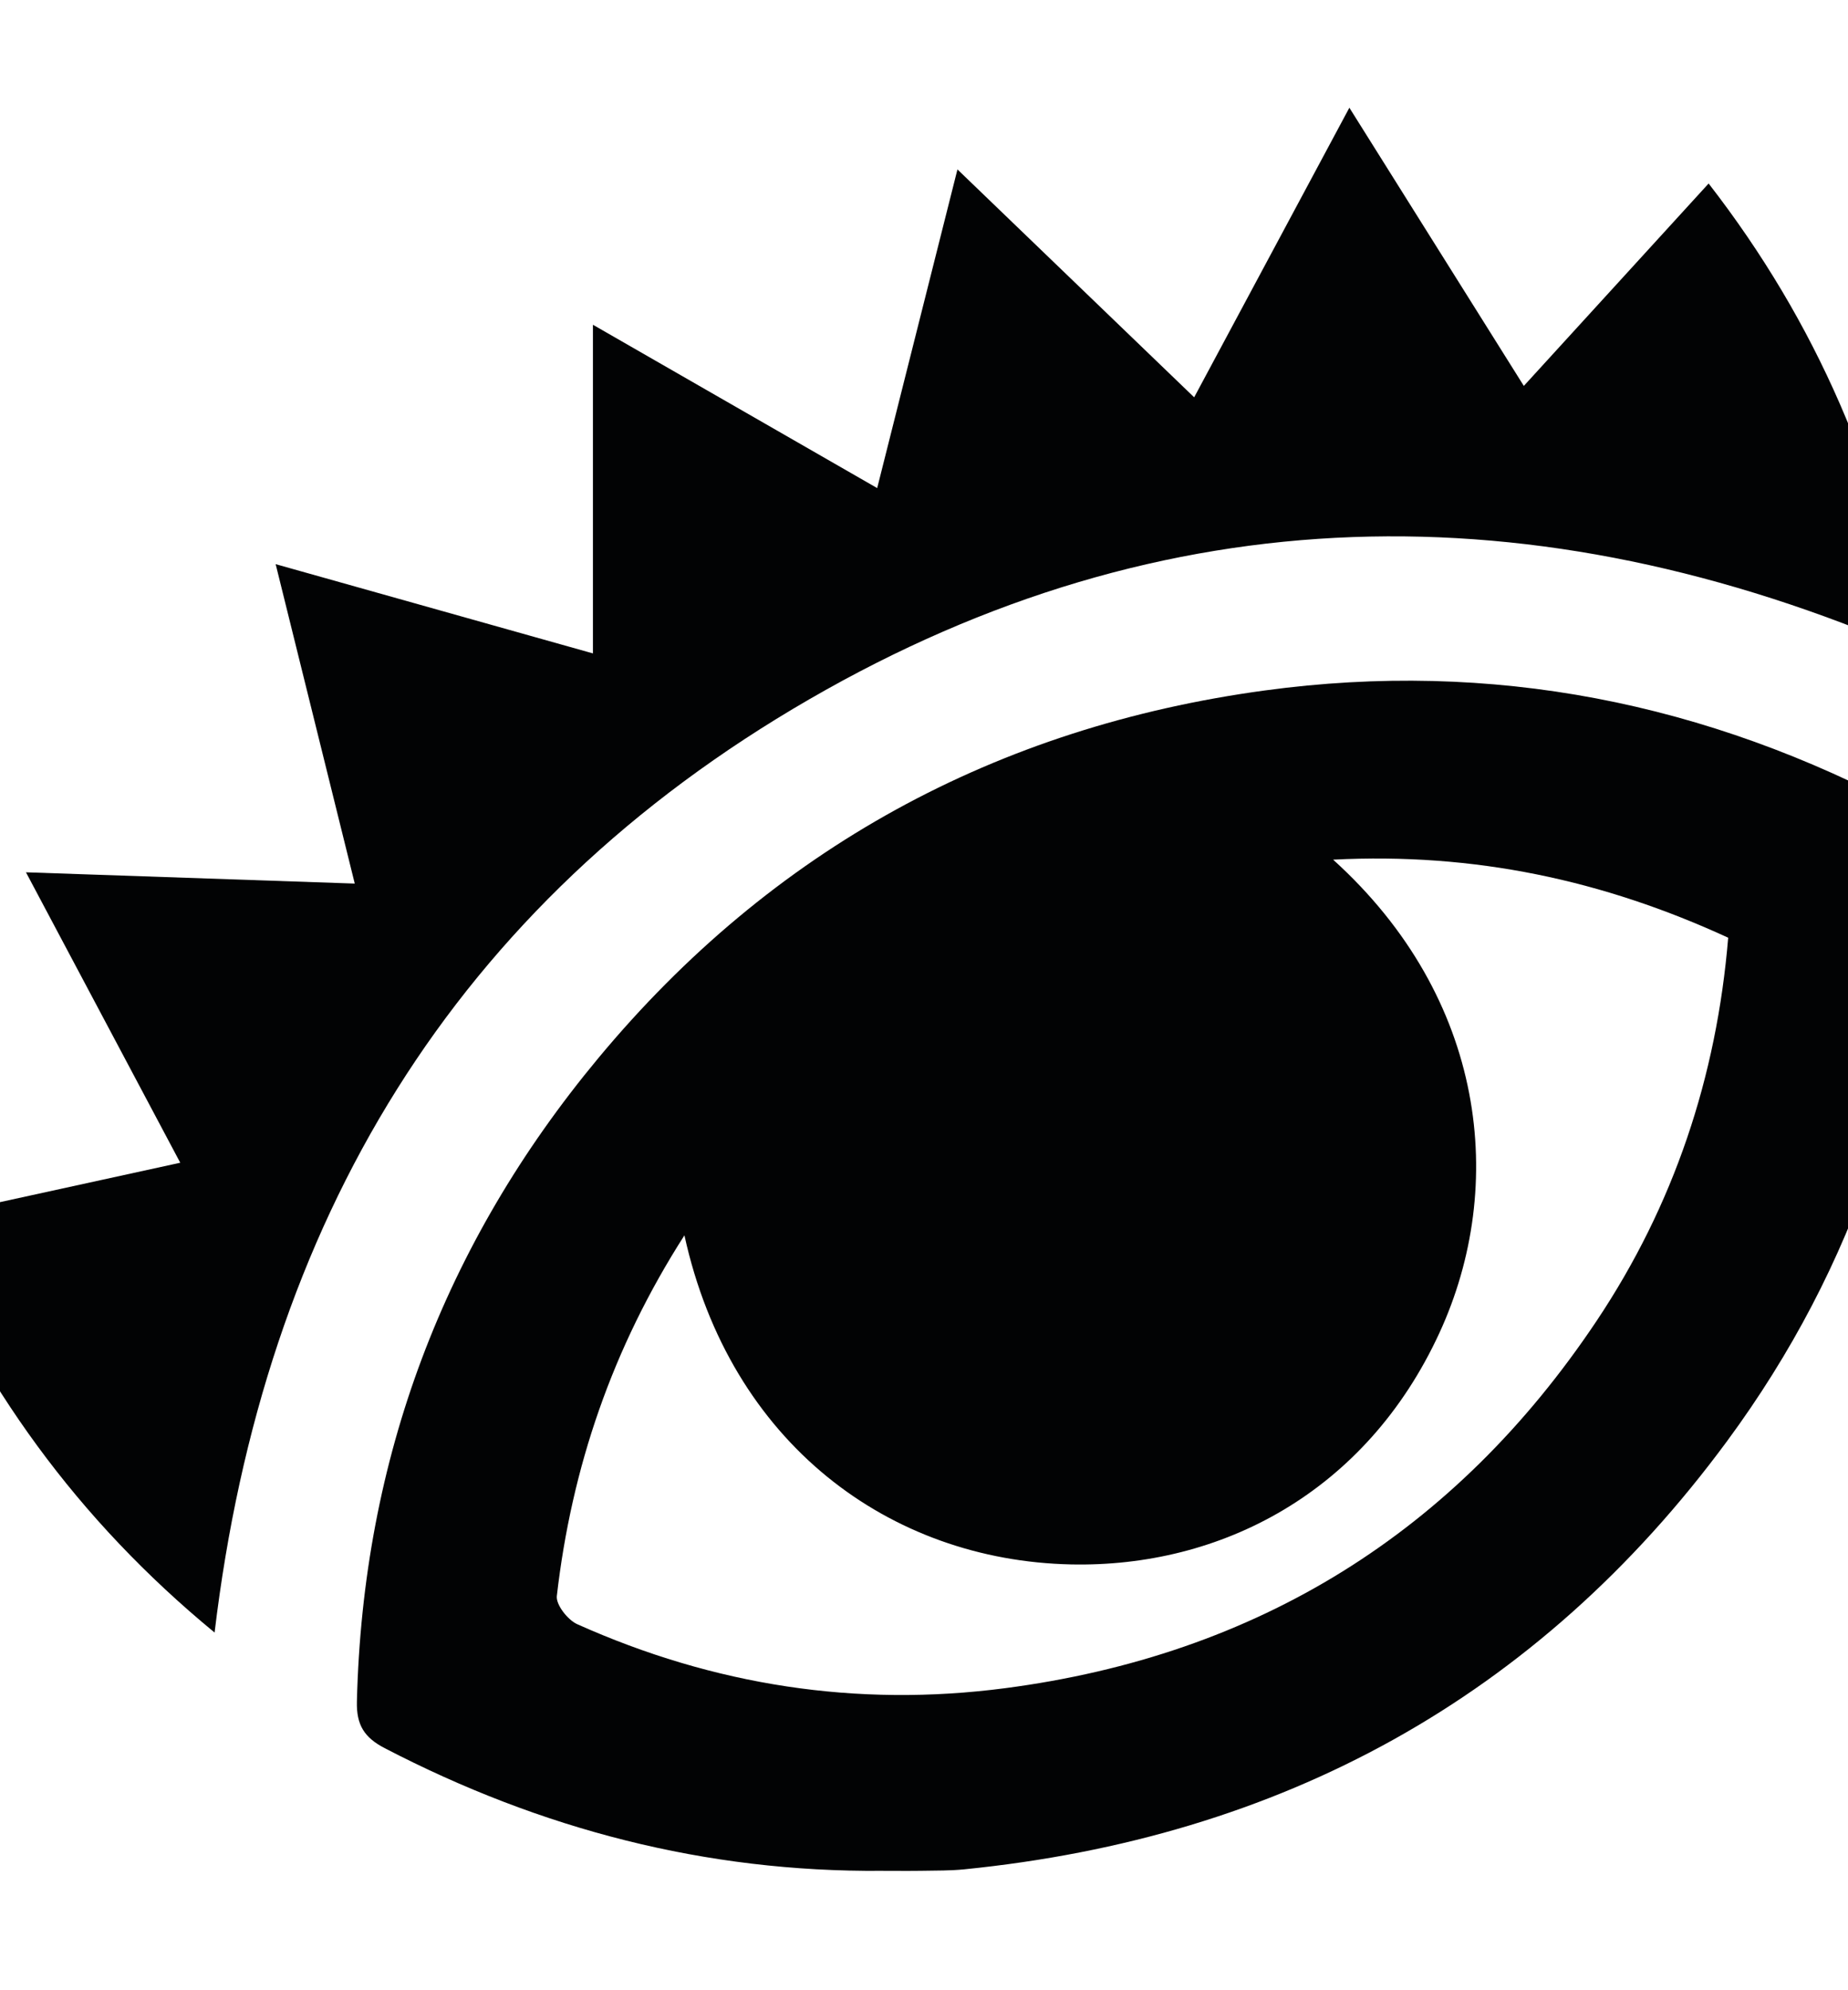 <?xml version="1.0" encoding="utf-8"?>
<!-- Generator: Adobe Illustrator 16.0.0, SVG Export Plug-In . SVG Version: 6.00 Build 0)  -->
<!DOCTYPE svg PUBLIC "-//W3C//DTD SVG 1.1//EN" "http://www.w3.org/Graphics/SVG/1.1/DTD/svg11.dtd">
<svg version="1.1" id="Capa_1" xmlns="http://www.w3.org/2000/svg" xmlns:xlink="http://www.w3.org/1999/xlink" x="0px" y="0px"
	 width="547.131px" height="588.882px" viewBox="0 0 547.131 588.882" enable-background="new 0 0 547.131 588.882"
	 xml:space="preserve">
<g id="CazYmy.tif" display="none">
	<g display="inline">
		<path fill="none" d="M-105.39,673.493c0-252.637,0-505.272,0-758.104c252.481,0,505.037,0,757.91,0c0,252.571,0,505.338,0,758.104
			C400.062,673.493,147.376,673.493-105.39,673.493z M261.117,553.659c4.054,0,8.111,0.051,12.166-0.014
			c4.051-0.066,8.125-0.016,12.148-0.418c93.709-9.385,169.814-50.676,225.875-126.701c38.23-51.846,57.537-110.615,59.166-175.103
			c0.119-4.792-0.029-8.602-5.422-11.497c-59.791-32.101-123.434-44.705-190.57-35.59c-79.5,10.795-145.952,46.986-197.351,108.822
			c-45.706,54.986-69.726,118.609-71.465,190.416c-0.167,6.908,2.173,10.641,8.238,13.789
			C160.081,541.345,208.953,554.104,261.117,553.659z M175.548,193.373c-32.129-9.035-62.342-17.529-93.935-26.413
			c8.134,32.836,15.652,63.184,23.417,94.53c-32.82-1.125-64.076-2.197-97.347-3.337c15.598,29.349,30.387,57.174,45.682,85.951
			c-26.672,5.828-52.383,11.449-79.438,17.361c20.079,48.328,49.097,88.33,89.604,121.684
			c14.529-121.484,70.897-215.374,175.996-276.152c105.258-60.87,214.954-62.592,327.051-14.047
			c-9.287-52.093-28.736-97.429-60.711-138.645c-18.473,20.226-36.033,39.451-54.713,59.903
			c-17.432-27.784-34.121-54.385-51.652-82.329c-15.906,29.67-30.822,57.491-45.951,85.705
			c-23.58-22.692-46.254-44.514-70.082-67.446c-8.273,32.832-15.917,63.163-23.766,94.309
			c-28.418-16.322-55.568-31.917-84.156-48.337C175.548,129.125,175.548,160.444,175.548,193.373z"/>
		<path fill-rule="evenodd" clip-rule="evenodd" fill="none" d="M202.636,365.593c13.528,61.598,60.755,96.242,114.455,97.391
			c44.301,0.947,87.291-21.242,109.07-68.506c20.08-43.576,13.875-99.065-31.471-140.067c41.791-2.139,79.908,6.054,116.967,23.099
			c-3.414,41.242-16.104,79.215-38.984,113.447c-41.842,62.596-100.385,98.879-175.082,108.654
			c-43.961,5.752-86.271-0.838-126.69-18.936c-2.807-1.256-6.342-5.758-6.043-8.348C169.231,434.38,181.246,399.009,202.636,365.593
			z"/>
	</g>
</g>
<path id="cannes" display="none" fill="#F39123" d="M287.743,94.248c4.645,6.459,0.404,27.049,5.653,26.443
	c5.047-0.605,22.406-34.315,16.753-46.023c-5.854-11.708-46.83-25.232-53.895-25.636c-27.857-1.615-35.93,20.589-39.16,38.353
	c-1.413,8.074-27.857,65.805-26.646,63.988l54.704-61.97C254.438,80.118,280.881,84.76,287.743,94.248L287.743,94.248z
	 M20.687,554.886c-2.018,5.047-8.881-3.026-6.863-8.68c0.605-1.615,8.882-19.983,27.251-16.148
	C46.525,531.269,27.349,538.535,20.687,554.886L20.687,554.886z M310.149,281.168c12.516-7.268,48.85-64.393,50.264-61.365
	c1.211,3.028,3.229,18.773-0.606,29.875C354.56,264.212,310.149,281.168,310.149,281.168L310.149,281.168z M382.212,156.218
	c-1.211-2.826,32.098,59.952,25.436,87.606c-10.498,44.005-49.859,74.282-49.859,74.282s18.773-35.93,21.6-42.389
	C382.212,269.258,400.985,203.856,382.212,156.218L382.212,156.218z M475.673,192.552c19.781,33.913-7.469,72.467-13.322,77.917
	c-4.845,4.643-14.735,9.891-21.397,13.323c11.911-10.901,22.811-24.627,26.04-40.776c3.028-16.351-2.019-32.7-10.496-50.868
	c-1.615-3.432-31.692-47.84-34.316-50.262C426.824,142.491,465.579,169.944,475.673,192.552L475.673,192.552z M488.188,272.488
	c24.829-24.829,28.664-51.07,29.875-61.971c4.645,23.617-8.68,57.328-19.579,72.871c-9.287,0.404-18.167,1.615-26.444,3.028
	C478.297,282.783,482.335,278.342,488.188,272.488L488.188,272.488z M377.772,434.58c-36.537,46.83-98.103,44.812-140.088,61.768
	c-49.052,19.579-82.56,54.301-91.24,62.98c-15.14,14.938-34.114,11.102-44.408,10.495c-10.295-0.604-20.186-5.854-24.425-6.662
	c-4.239-0.807-13.929,0.202-13.929,0.202s0.403-4.642,3.835-7.064c3.633-2.22,10.901-3.028,23.819-5.65
	c12.919-2.625,22.81-9.489,27.856-12.92c5.249-3.432,1.817-4.442-1.614-3.634c-3.23,0.808-13.727,4.845-31.691,7.469
	c-17.966,2.625-23.819,1.212-30.683,6.056c-7.065,4.643-5.45,16.553-7.065,19.782c-1.614,3.431-2.826,4.239-5.249,2.018
	c-2.22-2.018-3.229-10.091-1.615-16.753c1.817-6.662,12.313-12.111,22.204-14.333c9.892-2.22,30.885-3.633,53.694-15.744
	c67.421-35.729,97.093-62.576,156.641-108.6c63.384-48.849,119.903-75.898,164.513-97.496
	c27.452-13.323,108.802-23.214,108.802-23.214s-11.709-7.872-23.819-9.285c-7.267-0.807-14.331-1.009-21.195-0.807
	c11.102-6.057,39.361-27.857,43.602-55.916c5.45-37.545-44.408-68.631-45.015-102.745c-1.615-79.531-81.55-90.835-77.916-88.616
	c14.938,9.286,30.479,27.251,33.306,37.546c5.249,18.772-10.697,39.16-33.912,47.032c-11.103,3.633-72.468,17.158-80.541,25.434
	c-8.275,8.276,8.68,51.675-2.22,69.237c-10.901,17.562-71.861,47.638-79.128,56.117c-7.267,8.478-14.938,5.853-17.562,5.652
	c-2.624-0.202-0.403,3.028,7.065,4.642c7.469,1.615,20.388-2.825,27.856-6.863c7.468-4.239,17.965,4.644,17.561,10.497
	c-0.604,5.652-7.671,7.268-21.396,15.948c-10.9,6.863-41.986-12.516-44.61-18.976c-2.625-6.459,6.46-4.239,12.112-11.304
	c5.652-6.863-4.24-8.075-7.671-6.863c-3.633,1.01-5.652-0.807-9.285-1.817c-3.633-1.009-8.276,0-10.497,2.625s0,4.642-8.478,5.652
	c-8.479,1.009-4.643-9.285-2.827-20.387c1.817-11.102,8.882-40.573,7.469-44.207c-1.413-3.835-1.614-2.422-4.642-6.057
	c-3.029-3.633-3.23-10.092-3.634-20.588c-0.201-10.498,0.605-30.077,0.605-30.077s-6.459,9.487-9.285,26.242
	c-2.826,16.754,8.882,26.039,9.084,28.664c0.201,2.624-0.404,8.68-5.451,38.353c-5.248,29.673,1.211,35.325,7.671,40.574
	c6.459,5.248,35.325,20.185,35.325,20.185l-0.605,13.323c0,0-14.332,4.643-27.856,13.524c-13.524,8.68-18.57,24.424-19.58,29.673
	c-1.01,5.248,1.817,4.439,1.817,4.439s3.028-3.229,13.726-11.504c10.497-8.277,33.709-12.718,36.536-12.92
	c2.826-0.202,3.028,0.807-0.605,3.432c-3.633,2.624-13.121,9.488-33.508,24.628c-20.387,15.34-23.214,34.314-23.214,38.755
	c0,4.239,2.827,0.809,2.827,0.809s2.825-6.46,9.891-12.92c6.863-6.46,22.607-10.295,40.169-13.119
	c17.562-2.827,20.387-7.267,25.838-15.342c5.45-7.873,20.185-22.811,23.213-24.829c3.029-1.817,3.836-0.807,2.019,0.606
	c-1.816,1.412-2.825,2.423-12.111,12.313c-9.285,10.093-10.9,22.002-10.9,22.002s5.046-7.064,16.553-14.938
	c11.302-8.075,38.957-16.955,46.224-18.772c7.066-1.816,6.662-0.808,5.45,0.202c-1.211,1.009-2.018,1.211-10.093,5.45
	c-7.873,4.036-36.133,20.791-73.072,48.244c-37.747,28.057-68.632,60.354-99.111,82.962c-30.279,22.406-53.088,32.5-64.999,34.518
	c-11.91,2.02-25.838-4.845-43.399-5.651c-17.562-0.809-29.269,11.103-31.086,13.727c-1.817,2.624-1.817,4.845-0.202,4.642
	c1.614-0.201,4.441-3.431,7.064-3.431c2.625,0,2.423,1.613,2.423,1.613s-1.211,0.606-6.257,3.029
	c-4.845,2.624-12.314,9.891-15.947,20.992c-3.633,10.9,4.845,27.453,4.845,27.453s5.45,0,12.918,3.229
	c7.469,3.029,12.313,5.047,15.947,7.269c3.633,2.019,7.266,2.625,14.735,0.604c7.469-2.22,22.811-2.22,33.307-1.615
	c10.497,0.404,51.675,10.498,78.119-6.66c82.56-72.467,168.955-66.209,200.041-77.312c63.585-23.213,53.088-109.204,165.118-96.084
	C520.485,392.392,432.88,364.332,377.772,434.58L377.772,434.58z M134.535,256.541c4.239,3.23,12.314,18.167,11.304,15.745
	c-1.009-2.422,3.23-16.148-5.854-33.105c-9.285-16.956-12.111-23.214-16.148-40.169c-4.037-17.159-11.303-31.086,0.808-41.583
	c12.313-10.497,21.801-25.635,25.636-41.784s16.956-28.866,31.489-46.428c14.534-17.562,17.359-20.186,17.359-20.186
	c-3.431,4.643-10.294,23.416-13.322,33.307c-3.23,9.891-18.975,31.49-26.242,42.996c-7.065,11.506-23.415,33.71-24.828,54.501
	c-1.211,20.792,15.745,45.418,18.368,54.502c2.423,9.083-3.431,34.719,2.827,53.089c6.056,18.369,23.415,35.325,26.645,37.545
	c3.028,2.221,2.422,0,1.413-1.211c-1.009-1.211-3.027-3.028-7.267-11.909c-4.24-8.681-2.221-18.572,0.606-31.894
	c3.027-13.323,4.441-24.021,3.229-37.344c-1.211-13.323-11.91-35.931-15.139-49.658c-3.229-13.726,5.047-27.25,18.974-50.666
	c13.727-23.617,15.746-43.4,17.562-57.933c1.816-14.534,9.891-35.326,31.691-44.409c12.718-5.248,48.041,2.019,66.412,13.525
	c12.917,8.68,19.377,16.754,21.193,26.04c2.222,10.9-4.44,18.369-8.479,28.865c-4.035,10.699-6.861,23.012-2.22,22.406
	c4.038-0.403,51.475-40.371,62.172-51.876c5.249-5.854,12.313-20.59,2.221-33.71c-8.681-11.506-70.448-16.552-82.356-33.105
	c-10.498-14.736-37.95-13.928-46.023-8.478c-7.47,5.046-23.82,18.773-39.767,24.222c-15.946,5.451-32.297,8.075-53.896,18.975
	c-21.598,11.102-20.589,23.819-23.012,33.105c-2.422,9.285-4.038,34.316-21.598,61.163c-17.764,26.846-7.469,45.216,1.211,72.466
	C117.78,240.191,130.295,253.311,134.535,256.541L134.535,256.541z M251.411,242.814c-0.404,3.028,2.624,0.202,5.046-3.23
	c2.422-3.633,12.111-19.58,27.855-46.629c15.744-27.048,25.03-50.262,24.224-50.868c-1.011-0.605-3.23,1.615-5.653,3.432
	c-2.624,1.816-7.671,6.863-11.908,12.313c-4.24,5.45-7.873,4.844-13.323,6.056c-5.45,1.211-15.341,11.91-20.993,16.553
	c-5.652,4.44-13.322,9.083-20.387,10.092c-7.671,1.211-8.882-2.22-12.112-1.615c-3.229,0.605-3.028,5.854-2.018,9.689
	c1.211,3.633,0.201,5.451-0.404,11.91c-0.605,6.661,4.038,12.918,7.873,16.754c3.834,3.633,2.624,9.488,5.248,11.506
	c2.624,2.019,3.432-11.304,3.432-19.581c0-8.074-1.816-16.148-1.615-17.359c0.404-1.211,6.863-3.028,9.892-5.047
	c3.229-2.019,10.697-7.469,14.331-9.285c3.835-1.817,3.835-0.403,2.827,1.615c-1.009,2.22-3.028,5.45-7.065,8.881
	c-4.239,3.633-14.129,6.257-16.35,6.459c-2.221,0.202-2.019,2.019,0.201,3.835c2.221,1.615,7.671,1.615,12.515,0.403
	c4.845-1.413,4.239,5.047,3.633,11.91C256.053,227.474,251.814,239.787,251.411,242.814L251.411,242.814z M357.99,20.166
	c36.939,11.91,45.015,43.804,32.298,58.337c-7.064,8.074-15.14,12.919-33.711,24.425c-18.57,11.506-25.837,17.562-31.692,22.003
	c-5.854,4.642-9.082,10.899,3.635,7.469c1.212-0.405,79.33-17.159,89.423-22.406c16.955-8.882,21.8-14.938,24.424-26.444
	c2.625-11.505-14.938-30.48-23.213-39.766c-16.553-19.176-56.318-38.958-58.136-39.16c-19.984-6.661-44.408-1.211-64.393-0.202
	c-2.22,0-1.413,3.432-0.202,4.239C314.39,20.974,336.189,15.12,357.99,20.166L357.99,20.166z"/>
<path id="sol" display="none" fill="#A28423" d="M568.858,272.532c0,0.952,0,2.223,0,3.175
	c-22.544,10.16-45.088,20.003-67.632,30.164c-4.128,1.906-10.478,2.224-11.113,7.304c-0.636,5.397,6.033,6.668,9.844,9.209
	c20.004,14.288,40.007,27.94,62.868,43.816c-32.704,4.129-61.599,7.621-92.397,11.432c18.732,25.083,36.196,48.262,55.883,74.3
	c-33.021-6.352-61.281-12.066-91.445-18.099c10.479,30.164,20.004,57.788,30.481,88.27c-28.577-15.876-53.979-29.847-81.285-45.088
	c0,31.753,0,60.646,0,91.445c-21.273-22.86-40.642-43.816-61.916-66.679c-9.207,30.165-17.781,58.105-26.988,88.906
	c-13.654-29.213-26.037-55.884-39.373-84.143c-17.781,25.718-34.292,49.215-53.026,76.204c-4.128-32.704-7.62-61.281-11.113-92.397
	c-25.401,19.367-48.263,36.515-74.299,56.201c5.397-27.308,9.842-51.439,14.605-75.253c0.953-4.445,4.445-9.843,0.317-13.337
	c-4.127-3.492-8.89,1.271-13.335,2.541c-18.098,5.716-35.562,12.384-53.66,18.733c-5.081,1.906-10.161,5.715-16.194,1.906
	c11.748-20.958,23.497-41.595,34.927-62.234c2.223-4.127,7.303-8.257,4.763-12.702c-2.858-5.396-9.526-2.539-14.289-2.539
	c-24.131,1.27-47.945,3.176-75.252,1.904c20.957-19.367,39.69-36.831,58.424-54.295c6.35-5.715,9.525-9.525-2.54-12.701
	c-25.084-6.667-49.533-14.923-76.84-23.179c29.211-13.653,55.883-26.036,84.142-39.373c-26.354-18.416-50.168-34.927-76.204-53.026
	c32.387-4.127,61.281-7.62,92.081-11.43c-18.734-25.084-35.879-47.946-55.566-73.982c29.529,5.715,54.295,9.526,78.745,15.241
	c11.113,2.54,12.066,0.317,8.573-9.208c-8.891-24.448-17.146-48.897-26.989-76.839c28.576,15.876,54.613,30.165,80.967,44.771
	c0-31.435,0-60.647,0-91.446c20.957,22.543,41.278,44.135,62.551,66.997c9.208-30.481,17.781-57.789,26.989-88.906
	c13.971,29.847,26.354,56.201,39.373,84.46c17.78-25.719,34.609-49.533,53.025-75.887c4.128,32.387,7.62,61.28,11.43,92.08
	c24.449-18.416,46.993-35.562,69.537-52.391c1.271,0.636,2.223,1.271,3.493,2.223c-5.397,27.942-10.795,55.566-16.512,85.731
	c29.848-10.479,57.472-19.687,87.953-30.483c-15.876,28.26-29.846,53.979-44.771,80.333c30.8,2.223,59.693-2.857,90.812,0.953
	c-22.861,21.274-44.136,40.959-66.997,62.233C512.34,256.021,540.599,264.276,568.858,272.532z"/>
<g>
	<path fill-rule="evenodd" clip-rule="evenodd" fill="#020304" d="M261.117,553.659c-52.164,0.445-101.036-12.314-147.214-36.295
		c-6.065-3.148-8.405-6.881-8.238-13.789c1.739-71.807,25.759-135.43,71.465-190.416c51.399-61.836,117.851-98.027,197.351-108.822
		c67.137-9.115,130.779,3.489,190.57,35.59c5.393,2.896,5.541,6.705,5.422,11.497c-1.629,64.487-20.936,123.257-59.166,175.103
		c-56.061,76.025-132.166,117.316-225.875,126.701c-4.023,0.402-8.098,0.352-12.148,0.418
		C269.228,553.71,265.171,553.659,261.117,553.659z M202.636,365.593c-21.39,33.416-33.405,68.787-37.778,106.734
		c-0.299,2.59,3.237,7.092,6.043,8.348c40.419,18.098,82.729,24.688,126.69,18.936c74.697-9.775,133.24-46.059,175.082-108.654
		c22.881-34.232,35.57-72.205,38.984-113.447c-37.059-17.045-75.176-25.237-116.967-23.099
		c45.346,41.002,51.551,96.491,31.471,140.067c-21.779,47.264-64.77,69.453-109.07,68.506
		C263.391,461.835,216.164,427.19,202.636,365.593z"/>
	<path fill-rule="evenodd" clip-rule="evenodd" fill="#020304" d="M175.548,193.373c0-32.929,0-64.248,0-97.263
		c28.588,16.42,55.738,32.015,84.156,48.337c7.849-31.146,15.492-61.477,23.766-94.309c23.828,22.933,46.502,44.754,70.082,67.446
		c15.129-28.214,30.045-56.035,45.951-85.705c17.531,27.944,34.221,54.545,51.652,82.329c18.68-20.452,36.24-39.678,54.713-59.903
		c31.975,41.216,51.424,86.552,60.711,138.645c-112.098-48.545-221.793-46.823-327.051,14.047
		C134.429,267.775,78.061,361.665,63.532,483.149c-40.507-33.354-69.525-73.355-89.604-121.684
		c27.054-5.912,52.765-11.533,79.438-17.361c-15.294-28.777-30.083-56.603-45.682-85.951c33.271,1.14,64.527,2.212,97.347,3.337
		c-7.765-31.347-15.283-61.694-23.417-94.53C113.206,175.844,143.418,184.338,175.548,193.373z"/>
</g>
</svg>
